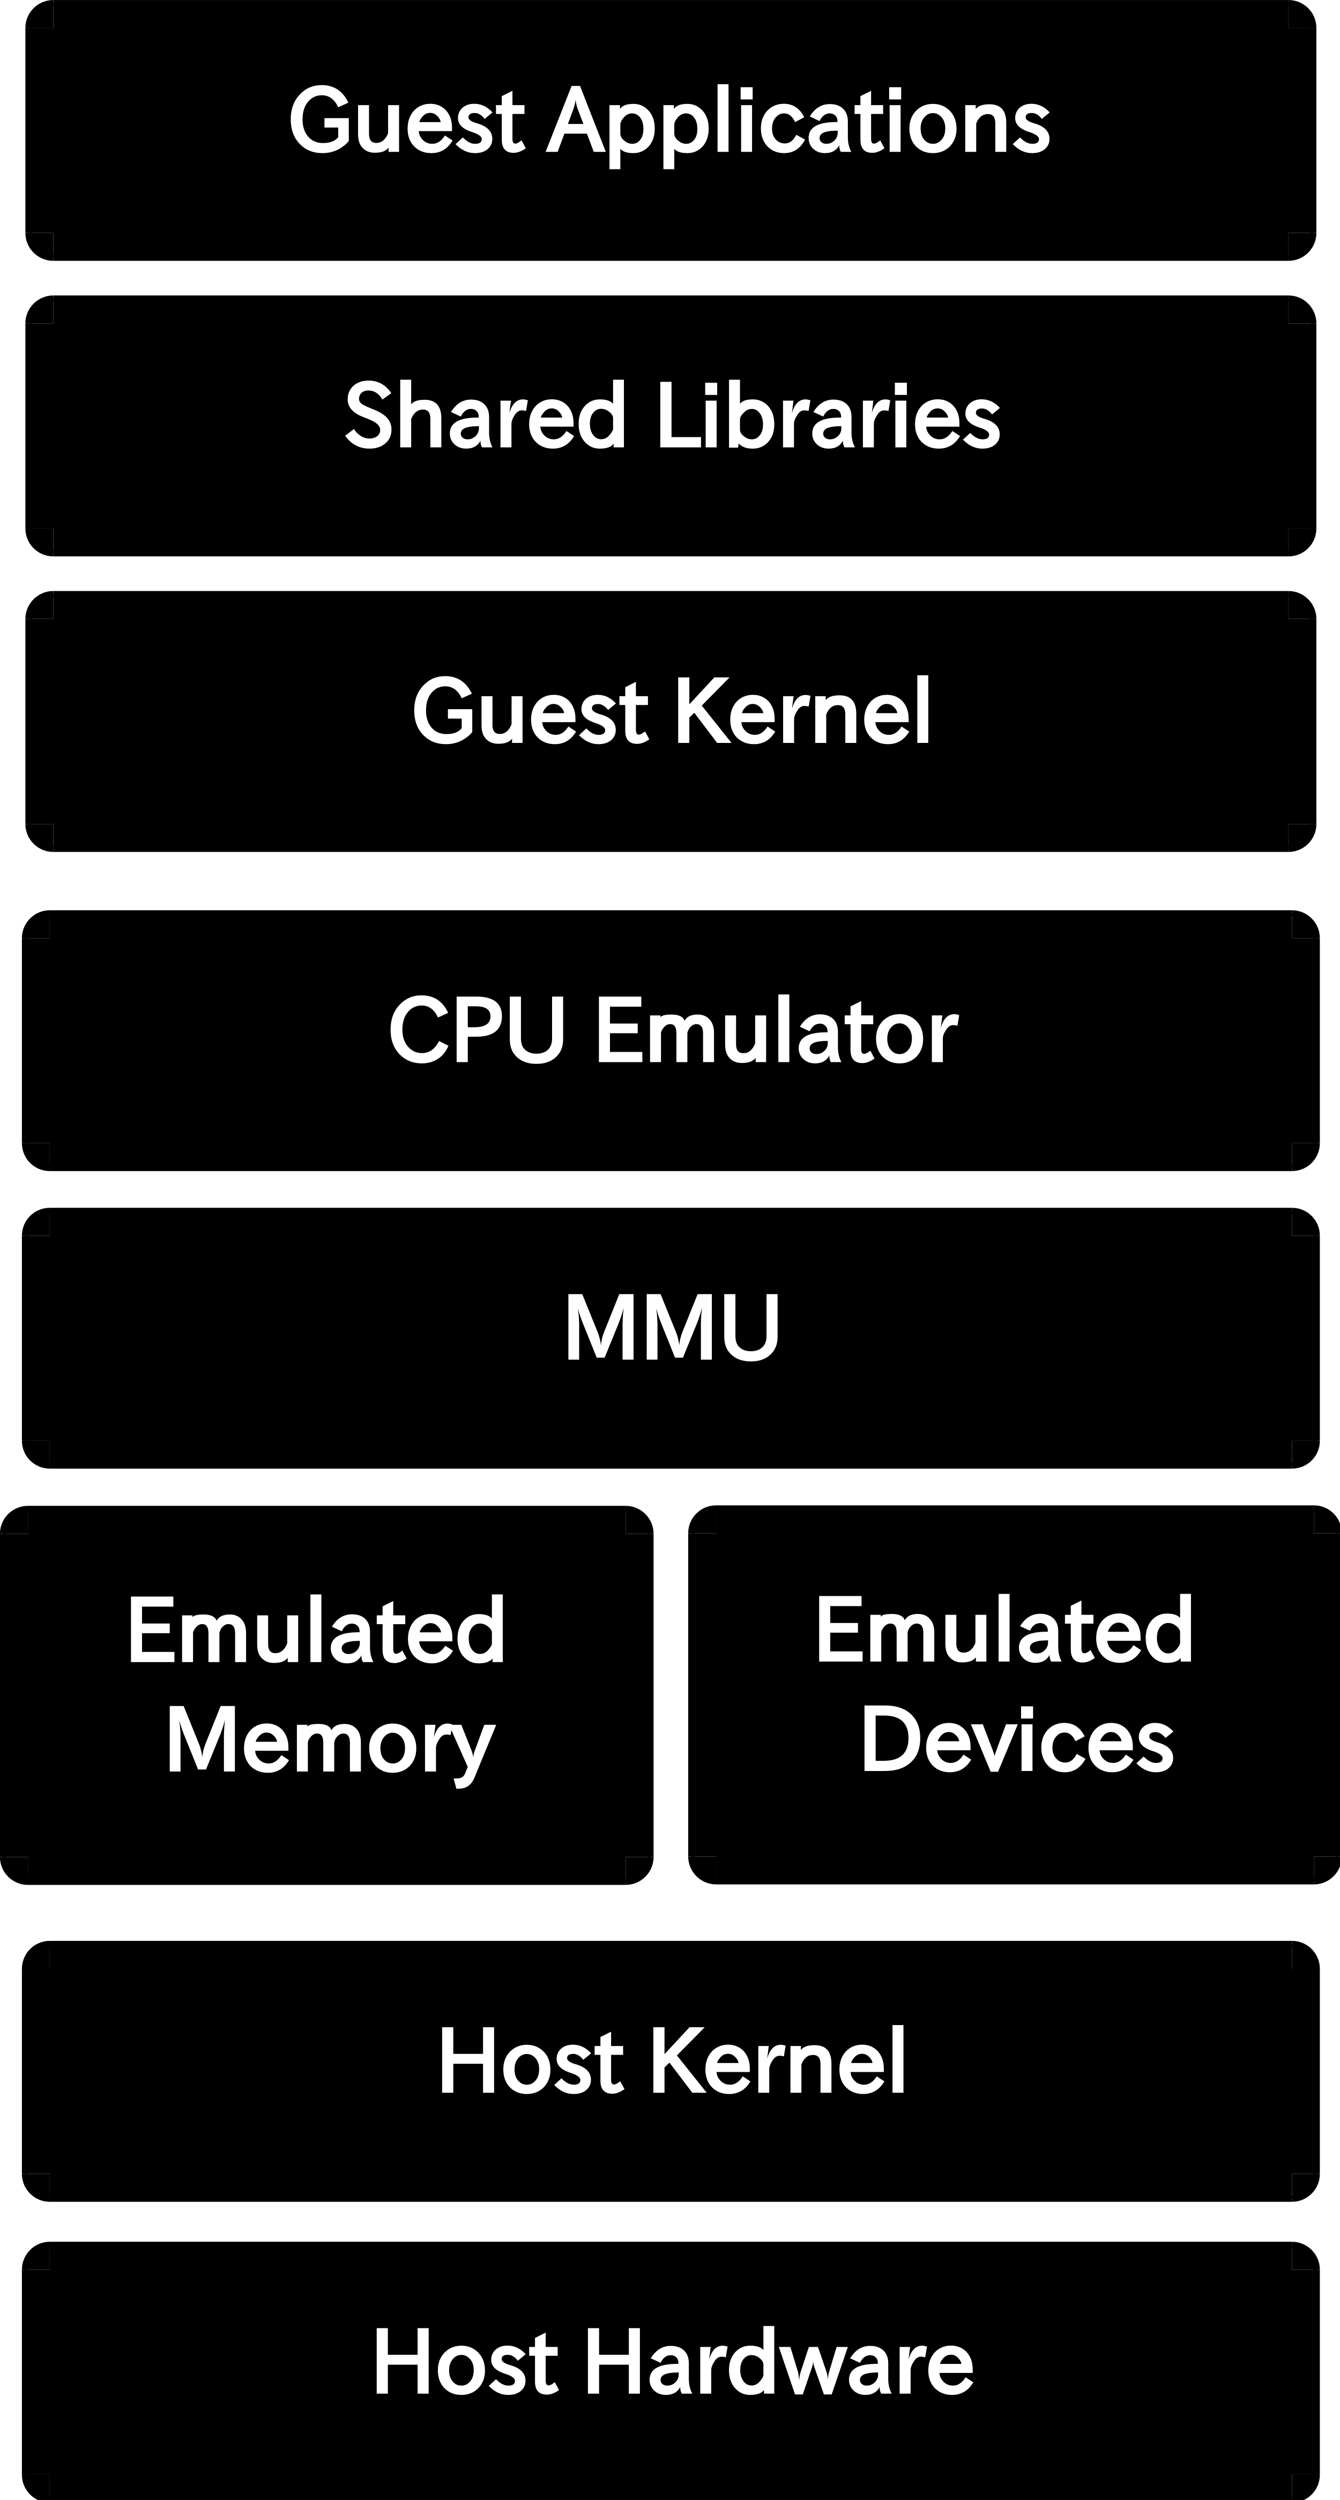 <?xml version="1.0" encoding="UTF-8"?>
<svg xmlns="http://www.w3.org/2000/svg" xmlns:xlink="http://www.w3.org/1999/xlink" width="216pt" height="403pt" viewBox="0 0 216 403" version="1.1">
<defs>
<g>
<symbol overflow="visible" id="glyph0-0">
<path style="stroke:none;" d="M 13.156 1.406 L 1.406 1.406 L 1.406 -12.594 L 13.156 -12.594 Z M 11.094 -11.312 L 3.484 -11.312 L 7.297 -6.625 Z M 11.875 -0.969 L 11.875 -10.203 L 8.125 -5.594 Z M 6.453 -5.594 L 2.688 -10.234 L 2.688 -0.953 Z M 11.078 0.109 L 7.297 -4.562 L 3.5 0.109 Z M 11.078 0.109 "/>
</symbol>
<symbol overflow="visible" id="glyph0-1">
<path style="stroke:none;" d="M 10.188 -1.891 C 9.789 -1.391 9.254 -0.953 8.578 -0.578 C 7.773 -0.148 6.898 0.062 5.953 0.062 C 4.43 0.062 3.191 -0.445 2.234 -1.469 C 1.297 -2.469 0.828 -3.77 0.828 -5.375 C 0.828 -7.02 1.316 -8.359 2.297 -9.391 C 3.234 -10.398 4.41 -10.906 5.828 -10.906 C 7.785 -10.906 9.219 -9.961 10.125 -8.078 L 8.484 -7.328 C 7.891 -8.617 7.008 -9.266 5.844 -9.266 C 4.977 -9.266 4.254 -8.938 3.672 -8.281 C 3.047 -7.562 2.734 -6.594 2.734 -5.375 C 2.734 -4.27 3.008 -3.375 3.562 -2.688 C 4.164 -1.938 4.988 -1.562 6.031 -1.562 C 7.156 -1.562 7.973 -1.875 8.484 -2.5 L 8.484 -4.062 L 6.266 -4.062 L 6.266 -5.578 L 10.188 -5.578 Z M 10.188 -1.891 "/>
</symbol>
<symbol overflow="visible" id="glyph0-2">
<path style="stroke:none;" d="M 7.75 -0.141 L 6.062 -0.141 L 6.062 -0.828 C 5.656 -0.273 4.914 0 3.844 0 C 2.938 0 2.234 -0.312 1.734 -0.938 C 1.336 -1.426 1.141 -2.113 1.141 -3 L 1.141 -7.672 L 2.906 -7.672 L 2.906 -3.031 C 2.906 -2.062 3.297 -1.578 4.078 -1.578 C 4.93 -1.578 5.566 -2.102 5.984 -3.156 L 5.984 -7.672 L 7.75 -7.672 Z M 7.75 -0.141 "/>
</symbol>
<symbol overflow="visible" id="glyph0-3">
<path style="stroke:none;" d="M 2.469 -3.484 C 2.5 -2.953 2.719 -2.477 3.125 -2.062 C 3.539 -1.645 4.051 -1.438 4.656 -1.438 C 5.438 -1.438 6.113 -1.883 6.688 -2.781 L 7.922 -1.969 C 7.117 -0.613 5.977 0.062 4.5 0.062 C 3.395 0.062 2.477 -0.289 1.75 -1 C 1.031 -1.738 0.672 -2.695 0.672 -3.875 C 0.672 -5.113 1.047 -6.117 1.797 -6.891 C 2.484 -7.555 3.332 -7.891 4.344 -7.891 C 5.289 -7.891 6.094 -7.578 6.75 -6.953 C 7.469 -6.211 7.828 -5.242 7.828 -4.047 L 7.828 -3.484 Z M 6 -4.938 C 5.957 -5.289 5.77 -5.625 5.438 -5.938 C 5.125 -6.258 4.75 -6.422 4.312 -6.422 C 3.801 -6.422 3.367 -6.203 3.016 -5.766 C 2.754 -5.461 2.602 -5.188 2.562 -4.938 Z M 6 -4.938 "/>
</symbol>
<symbol overflow="visible" id="glyph0-4">
<path style="stroke:none;" d="M 5.125 -5.453 C 4.625 -6.086 4.094 -6.406 3.531 -6.406 C 2.852 -6.406 2.516 -6.172 2.516 -5.703 C 2.516 -5.359 2.91 -5.055 3.703 -4.797 L 4.172 -4.656 C 5.629 -4.176 6.359 -3.367 6.359 -2.234 C 6.359 -1.473 6.039 -0.867 5.406 -0.422 C 4.914 -0.098 4.301 0.062 3.562 0.062 C 2.406 0.062 1.363 -0.422 0.438 -1.391 L 1.609 -2.469 C 2.266 -1.781 2.926 -1.438 3.594 -1.438 C 4.301 -1.438 4.656 -1.691 4.656 -2.203 C 4.656 -2.586 4.223 -2.938 3.359 -3.25 L 2.891 -3.406 C 1.516 -3.883 0.828 -4.613 0.828 -5.594 C 0.828 -6.207 1.035 -6.727 1.453 -7.156 C 1.953 -7.645 2.617 -7.891 3.453 -7.891 C 4.566 -7.891 5.547 -7.426 6.391 -6.5 Z M 5.125 -5.453 "/>
</symbol>
<symbol overflow="visible" id="glyph0-5">
<path style="stroke:none;" d="M 5.297 -0.719 C 4.598 -0.227 3.945 0.016 3.344 0.016 C 2.062 0.016 1.422 -0.688 1.422 -2.094 L 1.422 -6.25 L 0.484 -6.25 L 0.484 -7.672 L 1.422 -7.672 L 1.422 -9.125 L 3.141 -9.984 L 3.141 -7.672 L 5.078 -7.672 L 5.078 -6.25 L 3.141 -6.25 L 3.141 -2.266 C 3.141 -1.734 3.289 -1.469 3.594 -1.469 C 3.852 -1.469 4.191 -1.645 4.609 -2 Z M 5.297 -0.719 "/>
</symbol>
<symbol overflow="visible" id="glyph0-6">
<path style="stroke:none;" d=""/>
</symbol>
<symbol overflow="visible" id="glyph0-7">
<path style="stroke:none;" d="M 9.562 -0.141 L 7.625 -0.141 L 6.516 -3.078 L 2.891 -3.078 L 1.797 -0.141 L -0.141 -0.141 L 4.047 -10.766 L 5.406 -10.766 Z M 5.953 -4.641 L 5.078 -6.922 C 4.805 -7.672 4.672 -8.352 4.672 -8.969 L 4.719 -8.969 C 4.707 -8.32 4.566 -7.641 4.297 -6.922 L 3.453 -4.641 Z M 5.953 -4.641 "/>
</symbol>
<symbol overflow="visible" id="glyph0-8">
<path style="stroke:none;" d="M 2.922 -7.062 C 3.297 -7.602 4.023 -7.875 5.109 -7.875 C 6.016 -7.875 6.785 -7.551 7.422 -6.906 C 8.16 -6.176 8.531 -5.164 8.531 -3.875 C 8.531 -2.633 8.164 -1.641 7.438 -0.891 C 6.789 -0.254 6.008 0.062 5.094 0.062 C 4.094 0.062 3.391 -0.164 2.984 -0.625 L 2.984 2.656 L 1.234 2.656 L 1.234 -7.672 L 2.922 -7.672 Z M 2.984 -4.547 L 2.984 -3.109 C 2.984 -2.629 3.242 -2.203 3.766 -1.828 C 4.117 -1.566 4.492 -1.438 4.891 -1.438 C 5.348 -1.438 5.734 -1.598 6.047 -1.922 C 6.484 -2.359 6.703 -3 6.703 -3.844 C 6.703 -4.613 6.52 -5.234 6.156 -5.703 C 5.801 -6.129 5.375 -6.344 4.875 -6.344 C 4.32 -6.344 3.836 -6.078 3.422 -5.547 C 3.129 -5.16 2.984 -4.828 2.984 -4.547 Z M 2.984 -4.547 "/>
</symbol>
<symbol overflow="visible" id="glyph0-9">
<path style="stroke:none;" d="M 3.031 -0.141 L 1.266 -0.141 L 1.266 -11.047 L 3.031 -11.047 Z M 3.031 -0.141 "/>
</symbol>
<symbol overflow="visible" id="glyph0-10">
<path style="stroke:none;" d="M 3.141 -8.594 L 1.203 -8.594 L 1.203 -10.562 L 3.141 -10.562 Z M 3.047 -0.141 L 1.281 -0.141 L 1.281 -7.672 L 3.047 -7.672 Z M 3.047 -0.141 "/>
</symbol>
<symbol overflow="visible" id="glyph0-11">
<path style="stroke:none;" d="M 7.812 -2.109 C 7.039 -0.66 5.914 0.062 4.438 0.062 C 3.383 0.062 2.504 -0.281 1.797 -0.969 C 1.055 -1.738 0.688 -2.723 0.688 -3.922 C 0.688 -5.109 1.055 -6.086 1.797 -6.859 C 2.492 -7.547 3.359 -7.891 4.391 -7.891 C 5.867 -7.891 6.961 -7.164 7.672 -5.719 L 6.203 -4.938 C 5.766 -5.875 5.176 -6.344 4.438 -6.344 C 3.945 -6.344 3.531 -6.164 3.188 -5.812 C 2.719 -5.352 2.484 -4.711 2.484 -3.891 C 2.484 -3.117 2.707 -2.516 3.156 -2.078 C 3.531 -1.691 4 -1.5 4.562 -1.5 C 5.312 -1.5 5.922 -1.961 6.391 -2.891 Z M 7.812 -2.109 "/>
</symbol>
<symbol overflow="visible" id="glyph0-12">
<path style="stroke:none;" d="M 7.641 -0.141 L 5.953 -0.141 C 5.711 -0.617 5.648 -1.055 5.766 -1.453 L 5.812 -1.422 C 5.363 -0.43 4.562 0.062 3.406 0.062 C 2.613 0.062 1.957 -0.191 1.438 -0.703 C 0.988 -1.172 0.766 -1.727 0.766 -2.375 C 0.766 -4 2.098 -4.852 4.766 -4.938 L 5.422 -4.953 L 5.422 -5.047 C 5.422 -5.453 5.305 -5.766 5.078 -5.984 C 4.848 -6.223 4.547 -6.344 4.172 -6.344 C 3.492 -6.344 2.945 -5.93 2.531 -5.109 L 0.953 -5.844 C 1.766 -7.176 2.844 -7.844 4.188 -7.844 C 5.125 -7.844 5.852 -7.578 6.375 -7.047 C 6.852 -6.555 7.094 -5.883 7.094 -5.031 L 7.094 -2.469 C 7.094 -1.633 7.273 -0.859 7.641 -0.141 Z M 5.453 -3.562 L 4.953 -3.547 C 3.336 -3.504 2.531 -3.109 2.531 -2.359 C 2.531 -2.109 2.613 -1.906 2.781 -1.75 C 2.977 -1.539 3.258 -1.438 3.625 -1.438 C 4.145 -1.438 4.594 -1.629 4.969 -2.016 C 5.289 -2.348 5.453 -2.75 5.453 -3.219 Z M 5.453 -3.562 "/>
</symbol>
<symbol overflow="visible" id="glyph0-13">
<path style="stroke:none;" d="M 4.484 -7.875 C 5.535 -7.875 6.43 -7.516 7.172 -6.797 C 7.91 -6.047 8.281 -5.066 8.281 -3.859 C 8.281 -2.703 7.914 -1.75 7.188 -1 C 6.457 -0.289 5.555 0.062 4.484 0.062 C 3.398 0.062 2.5 -0.285 1.781 -0.984 C 1.051 -1.734 0.688 -2.707 0.688 -3.906 C 0.688 -5.082 1.055 -6.047 1.797 -6.797 C 2.523 -7.516 3.422 -7.875 4.484 -7.875 Z M 4.484 -6.391 C 3.984 -6.391 3.555 -6.203 3.203 -5.828 C 2.734 -5.367 2.5 -4.723 2.5 -3.891 C 2.5 -3.066 2.727 -2.43 3.188 -1.984 C 3.539 -1.617 3.973 -1.438 4.484 -1.438 C 4.992 -1.438 5.426 -1.625 5.781 -2 C 6.238 -2.445 6.469 -3.094 6.469 -3.938 C 6.469 -4.738 6.234 -5.367 5.766 -5.828 C 5.398 -6.203 4.973 -6.391 4.484 -6.391 Z M 4.484 -6.391 "/>
</symbol>
<symbol overflow="visible" id="glyph0-14">
<path style="stroke:none;" d="M 7.844 -0.141 L 6.078 -0.141 L 6.078 -4.75 C 6.078 -5.738 5.68 -6.234 4.891 -6.234 C 4.023 -6.234 3.395 -5.723 3 -4.703 L 3 -0.141 L 1.234 -0.141 L 1.234 -7.672 L 2.922 -7.672 L 2.922 -7.031 C 3.297 -7.551 4.035 -7.812 5.141 -7.812 C 6.941 -7.812 7.844 -6.812 7.844 -4.812 Z M 7.844 -0.141 "/>
</symbol>
<symbol overflow="visible" id="glyph0-15">
<path style="stroke:none;" d="M 6.578 -7.844 C 6.016 -8.82 5.266 -9.312 4.328 -9.312 C 3.828 -9.312 3.43 -9.16 3.141 -8.859 C 2.922 -8.609 2.812 -8.32 2.812 -8 C 2.812 -7.664 2.945 -7.391 3.219 -7.172 C 3.457 -6.992 3.961 -6.742 4.734 -6.422 L 5.203 -6.234 C 6.305 -5.785 7.066 -5.281 7.484 -4.719 C 7.859 -4.219 8.047 -3.656 8.047 -3.031 C 8.047 -2.039 7.68 -1.258 6.953 -0.688 C 6.297 -0.188 5.477 0.062 4.5 0.062 C 2.875 0.062 1.566 -0.629 0.578 -2.016 L 1.984 -3.094 C 2.691 -2.07 3.535 -1.562 4.516 -1.562 C 4.961 -1.562 5.348 -1.672 5.672 -1.891 C 6.035 -2.148 6.219 -2.5 6.219 -2.938 C 6.219 -3.281 6.078 -3.586 5.797 -3.859 C 5.484 -4.172 4.875 -4.5 3.969 -4.844 L 3.562 -5 C 1.844 -5.656 0.984 -6.617 0.984 -7.891 C 0.984 -8.734 1.27 -9.438 1.844 -10 C 2.477 -10.602 3.316 -10.906 4.359 -10.906 C 5.891 -10.906 7.109 -10.227 8.016 -8.875 Z M 6.578 -7.844 "/>
</symbol>
<symbol overflow="visible" id="glyph0-16">
<path style="stroke:none;" d="M 7.891 -0.141 L 6.125 -0.141 L 6.125 -4.75 C 6.125 -5.738 5.727 -6.234 4.938 -6.234 C 4.07 -6.234 3.438 -5.723 3.031 -4.703 L 3.031 -0.141 L 1.266 -0.141 L 1.266 -11.047 L 3.031 -11.047 L 3.031 -7.078 C 3.383 -7.566 4.109 -7.812 5.203 -7.812 C 6.992 -7.812 7.891 -6.812 7.891 -4.812 Z M 7.891 -0.141 "/>
</symbol>
<symbol overflow="visible" id="glyph0-17">
<path style="stroke:none;" d="M 5.641 -7.734 L 5.359 -6.016 C 5.023 -6.078 4.805 -6.109 4.703 -6.109 C 4.266 -6.109 3.898 -5.895 3.609 -5.469 C 3.203 -4.875 3 -4.367 3 -3.953 L 3 -0.141 L 1.234 -0.141 L 1.234 -7.672 L 2.922 -7.672 L 2.625 -5.344 L 2.594 -5.359 C 2.988 -7.035 3.75 -7.875 4.875 -7.875 C 5.062 -7.875 5.316 -7.828 5.641 -7.734 Z M 5.641 -7.734 "/>
</symbol>
<symbol overflow="visible" id="glyph0-18">
<path style="stroke:none;" d="M 7.984 -0.141 L 6.328 -0.141 L 6.328 -0.734 C 5.953 -0.203 5.211 0.062 4.109 0.062 C 3.191 0.062 2.422 -0.254 1.797 -0.891 C 1.055 -1.641 0.688 -2.648 0.688 -3.922 C 0.688 -5.16 1.047 -6.156 1.766 -6.906 C 2.398 -7.551 3.18 -7.875 4.109 -7.875 C 5.117 -7.875 5.828 -7.641 6.234 -7.172 L 6.234 -11.047 L 7.984 -11.047 Z M 6.234 -3.125 L 6.234 -4.875 C 6.234 -5.238 5.984 -5.602 5.484 -5.969 C 5.129 -6.227 4.742 -6.359 4.328 -6.359 C 3.867 -6.359 3.484 -6.195 3.172 -5.875 C 2.723 -5.438 2.5 -4.797 2.5 -3.953 C 2.5 -3.18 2.688 -2.562 3.062 -2.094 C 3.406 -1.664 3.828 -1.453 4.328 -1.453 C 4.922 -1.453 5.43 -1.758 5.859 -2.375 C 6.109 -2.695 6.234 -2.945 6.234 -3.125 Z M 6.234 -3.125 "/>
</symbol>
<symbol overflow="visible" id="glyph0-19">
<path style="stroke:none;" d="M 7.891 -0.141 L 1.328 -0.141 L 1.328 -10.703 L 3.141 -10.703 L 3.141 -1.797 L 7.891 -1.797 Z M 7.891 -0.141 "/>
</symbol>
<symbol overflow="visible" id="glyph0-20">
<path style="stroke:none;" d="M 3.031 -7.156 C 3.363 -7.633 4.066 -7.875 5.141 -7.875 C 6.035 -7.875 6.812 -7.551 7.469 -6.906 C 8.195 -6.164 8.562 -5.156 8.562 -3.875 C 8.562 -2.625 8.195 -1.629 7.469 -0.891 C 6.812 -0.254 6.023 0.062 5.109 0.062 C 4.078 0.062 3.316 -0.211 2.828 -0.766 L 2.719 -0.094 L 1.266 -0.094 L 1.266 -11.047 L 3.031 -11.047 Z M 3.031 -4.656 L 3.031 -3.016 C 3.031 -2.578 3.285 -2.18 3.797 -1.828 C 4.141 -1.566 4.516 -1.438 4.922 -1.438 C 5.379 -1.438 5.766 -1.598 6.078 -1.922 C 6.523 -2.367 6.75 -3.008 6.75 -3.844 C 6.75 -4.602 6.562 -5.219 6.188 -5.688 C 5.844 -6.125 5.426 -6.344 4.938 -6.344 C 4.469 -6.344 4.031 -6.133 3.625 -5.719 C 3.227 -5.32 3.031 -4.969 3.031 -4.656 Z M 3.031 -4.656 "/>
</symbol>
<symbol overflow="visible" id="glyph0-21">
<path style="stroke:none;" d="M 9.922 -0.141 L 7.609 -0.141 L 3.922 -5 L 3.125 -4.219 L 3.125 -0.141 L 1.328 -0.141 L 1.328 -10.703 L 3.125 -10.703 L 3.125 -6.359 L 7.156 -10.703 L 9.609 -10.703 L 5.125 -6.156 Z M 9.922 -0.141 "/>
</symbol>
<symbol overflow="visible" id="glyph0-22">
<path style="stroke:none;" d="M 9.703 -0.141 L 7.922 -0.141 L 7.922 -4.812 L 3.125 -4.812 L 3.125 -0.141 L 1.328 -0.141 L 1.328 -10.703 L 3.125 -10.703 L 3.125 -6.406 L 7.922 -6.406 L 7.922 -10.703 L 9.703 -10.703 Z M 9.703 -0.141 "/>
</symbol>
<symbol overflow="visible" id="glyph0-23">
<path style="stroke:none;" d="M 11.109 -7.672 L 8.5 -0.016 L 7.25 -0.016 L 5.719 -4.391 C 5.57 -4.805 5.504 -5.328 5.516 -5.953 L 5.562 -5.953 C 5.602 -5.504 5.523 -4.984 5.328 -4.391 L 3.844 -0.016 L 2.594 -0.016 L -0.016 -7.672 L 1.844 -7.672 L 3.078 -3.625 C 3.148 -3.383 3.223 -2.832 3.297 -1.969 L 3.266 -1.969 C 3.254 -2.539 3.332 -3.098 3.5 -3.641 L 4.828 -7.672 L 6.297 -7.672 L 7.672 -3.641 C 7.805 -3.266 7.883 -2.707 7.906 -1.969 L 7.875 -1.969 C 7.875 -2.625 7.941 -3.176 8.078 -3.625 L 9.297 -7.672 Z M 11.109 -7.672 "/>
</symbol>
<symbol overflow="visible" id="glyph0-24">
<path style="stroke:none;" d="M 10.156 -2.781 C 9.82 -2.008 9.406 -1.414 8.906 -1 C 8.062 -0.289 7.051 0.062 5.875 0.062 C 4.375 0.062 3.141 -0.461 2.172 -1.516 C 1.273 -2.504 0.828 -3.789 0.828 -5.375 C 0.828 -7.02 1.316 -8.359 2.297 -9.391 C 3.234 -10.398 4.41 -10.906 5.828 -10.906 C 7.816 -10.906 9.242 -9.961 10.109 -8.078 L 8.469 -7.328 C 7.883 -8.617 7.008 -9.266 5.844 -9.266 C 4.977 -9.266 4.254 -8.938 3.672 -8.281 C 3.047 -7.562 2.734 -6.586 2.734 -5.359 C 2.734 -4.297 3 -3.43 3.531 -2.766 C 4.145 -1.984 4.93 -1.594 5.891 -1.594 C 7.078 -1.594 7.992 -2.242 8.641 -3.547 Z M 10.156 -2.781 "/>
</symbol>
<symbol overflow="visible" id="glyph0-25">
<path style="stroke:none;" d="M 1.328 -10.703 L 4.531 -10.703 C 7.258 -10.703 8.625 -9.648 8.625 -7.547 C 8.625 -5.336 7.234 -4.234 4.453 -4.234 L 3.125 -4.234 L 3.125 -0.141 L 1.328 -0.141 Z M 3.125 -5.766 L 4.219 -5.766 C 5.926 -5.766 6.781 -6.352 6.781 -7.531 C 6.781 -8.602 5.992 -9.141 4.422 -9.141 L 3.125 -9.141 Z M 3.125 -5.766 "/>
</symbol>
<symbol overflow="visible" id="glyph0-26">
<path style="stroke:none;" d="M 9.797 -10.703 L 9.797 -3.844 C 9.797 -2.852 9.547 -2.039 9.047 -1.406 C 8.254 -0.375 7.07 0.141 5.5 0.141 C 3.926 0.141 2.738 -0.375 1.938 -1.406 C 1.445 -2.031 1.203 -2.844 1.203 -3.844 L 1.203 -10.703 L 3 -10.703 L 3 -4 C 3 -3.25 3.172 -2.676 3.516 -2.281 C 3.992 -1.758 4.656 -1.5 5.5 -1.5 C 6.352 -1.5 7.016 -1.758 7.484 -2.281 C 7.836 -2.688 8.016 -3.258 8.016 -4 L 8.016 -10.703 Z M 9.797 -10.703 "/>
</symbol>
<symbol overflow="visible" id="glyph0-27">
<path style="stroke:none;" d="M 8.328 -0.141 L 1.328 -0.141 L 1.328 -10.703 L 8.156 -10.703 L 8.156 -9.078 L 3.109 -9.078 L 3.109 -6.359 L 7.578 -6.359 L 7.578 -4.797 L 3.109 -4.797 L 3.109 -1.781 L 8.328 -1.781 Z M 8.328 -0.141 "/>
</symbol>
<symbol overflow="visible" id="glyph0-28">
<path style="stroke:none;" d="M 11.547 -0.141 L 9.781 -0.141 L 9.781 -4.781 C 9.781 -5.77 9.422 -6.266 8.703 -6.266 C 8.348 -6.266 8.016 -6.098 7.703 -5.766 C 7.484 -5.516 7.332 -5.207 7.25 -4.844 L 7.25 -0.141 L 5.484 -0.141 L 5.484 -4.797 C 5.484 -5.773 5.148 -6.266 4.484 -6.266 C 4.109 -6.266 3.773 -6.098 3.484 -5.766 C 3.16 -5.398 3 -5.062 3 -4.75 L 3 -0.141 L 1.234 -0.141 L 1.234 -7.672 L 2.922 -7.672 L 2.922 -7.359 C 3.078 -7.66 3.676 -7.812 4.719 -7.812 C 5.875 -7.812 6.566 -7.473 6.797 -6.797 C 7.148 -7.473 7.859 -7.812 8.922 -7.812 C 9.785 -7.812 10.457 -7.504 10.938 -6.891 C 11.344 -6.391 11.547 -5.695 11.547 -4.812 Z M 11.547 -0.141 "/>
</symbol>
<symbol overflow="visible" id="glyph0-29">
<path style="stroke:none;" d="M 11.828 -0.141 L 10.062 -0.141 L 10.062 -5.828 C 10.062 -6.91 10.16 -8.055 10.359 -9.266 L 10.422 -9.234 C 10.191 -8.18 9.863 -7.113 9.438 -6.031 L 7.172 -0.469 L 5.891 -0.469 L 3.609 -6.141 C 3.148 -7.285 2.844 -8.328 2.688 -9.266 L 2.75 -9.281 C 2.957 -7.852 3.062 -6.711 3.062 -5.859 L 3.062 -0.141 L 1.328 -0.141 L 1.328 -10.703 L 3.562 -10.703 L 6.016 -4.656 C 6.305 -3.957 6.5 -3.176 6.594 -2.312 L 6.562 -2.312 C 6.613 -3.094 6.789 -3.863 7.094 -4.625 L 9.531 -10.703 L 11.828 -10.703 Z M 11.828 -0.141 "/>
</symbol>
<symbol overflow="visible" id="glyph0-30">
<path style="stroke:none;" d="M 7.531 -7.672 L 4 0.891 C 3.508 2.047 2.672 2.625 1.484 2.625 L 1.109 2.625 L 0.656 0.969 L 1.266 0.969 C 1.898 0.969 2.32 0.688 2.531 0.125 L 2.938 -0.891 L -0.078 -7.672 L 1.906 -7.672 L 3.531 -3.578 C 3.77 -2.941 3.875 -2.43 3.844 -2.047 L 3.797 -2.047 C 3.828 -2.641 3.926 -3.145 4.094 -3.562 L 5.609 -7.672 Z M 7.531 -7.672 "/>
</symbol>
<symbol overflow="visible" id="glyph0-31">
<path style="stroke:none;" d="M 1.328 -10.703 L 4.625 -10.703 C 6.406 -10.703 7.785 -10.25 8.766 -9.344 C 9.797 -8.406 10.312 -7.102 10.312 -5.438 C 10.312 -3.426 9.582 -1.953 8.125 -1.016 C 7.219 -0.43 6.02 -0.141 4.531 -0.141 L 1.328 -0.141 Z M 3.125 -1.781 L 4.422 -1.781 C 7.086 -1.781 8.422 -3 8.422 -5.438 C 8.422 -7.863 7.113 -9.078 4.5 -9.078 L 3.125 -9.078 Z M 3.125 -1.781 "/>
</symbol>
<symbol overflow="visible" id="glyph0-32">
<path style="stroke:none;" d="M 7.484 -7.672 L 4.297 -0.016 L 3.109 -0.016 L -0.078 -7.672 L 1.844 -7.672 L 3.469 -3.406 L 3.875 -2.219 L 3.75 -1.859 L 3.719 -1.859 C 3.645 -2.16 3.738 -2.676 4 -3.406 L 5.578 -7.672 Z M 7.484 -7.672 "/>
</symbol>
</g>
</defs>
<g id="surface26483">
<rect x="0" y="0" width="216" height="403" style="fill:rgb(100%,100%,100%);fill-opacity:1;stroke:none;"/>
<path style=" stroke:none;fill-rule:evenodd;fill:rgb(0%,0%,0%);fill-opacity:1;" d="M 8.598 0.5 L 207.691 0.5 L 207.691 41.551 L 8.598 41.551 Z M 8.598 0.5 "/>
<path style=" stroke:none;fill-rule:evenodd;fill:rgb(0%,0%,0%);fill-opacity:1;" d="M 8.598 4.5 L 8.598 0.5 C 6.387 0.5 4.598 2.289 4.598 4.5 Z M 8.598 4.5 "/>
<path style=" stroke:none;fill-rule:evenodd;fill:rgb(0%,0%,0%);fill-opacity:1;" d="M 207.691 4.5 L 211.691 4.5 C 211.691 2.289 209.898 0.5 207.691 0.5 Z M 207.691 4.5 "/>
<path style=" stroke:none;fill-rule:evenodd;fill:rgb(0%,0%,0%);fill-opacity:1;" d="M 4.598 4.5 L 211.691 4.5 L 211.691 37.551 L 4.598 37.551 Z M 4.598 4.5 "/>
<path style=" stroke:none;fill-rule:evenodd;fill:rgb(0%,0%,0%);fill-opacity:1;" d="M 8.598 37.551 L 4.598 37.551 C 4.598 39.758 6.387 41.551 8.598 41.551 Z M 8.598 37.551 "/>
<path style=" stroke:none;fill-rule:evenodd;fill:rgb(0%,0%,0%);fill-opacity:1;" d="M 207.691 37.551 L 207.691 41.551 C 209.898 41.551 211.691 39.758 211.691 37.551 Z M 207.691 37.551 "/>
<path style="fill:none;stroke-width:0.05;stroke-linecap:butt;stroke-linejoin:miter;stroke:rgb(0%,0%,0%);stroke-opacity:1;stroke-miterlimit:10;" d="M -15.393 -92.792 L -5.438 -92.792 " transform="matrix(20,0,0,20,316.452,1856.344)"/>
<path style="fill:none;stroke-width:0.05;stroke-linecap:butt;stroke-linejoin:miter;stroke:rgb(0%,0%,0%);stroke-opacity:1;stroke-miterlimit:10;" d="M -15.393 -90.74 L -5.438 -90.74 " transform="matrix(20,0,0,20,316.452,1856.344)"/>
<path style="fill:none;stroke-width:0.05;stroke-linecap:butt;stroke-linejoin:miter;stroke:rgb(0%,0%,0%);stroke-opacity:1;stroke-miterlimit:10;" d="M -15.393 -92.792 C -15.503 -92.792 -15.593 -92.703 -15.593 -92.592 " transform="matrix(20,0,0,20,316.452,1856.344)"/>
<path style="fill:none;stroke-width:0.05;stroke-linecap:butt;stroke-linejoin:miter;stroke:rgb(0%,0%,0%);stroke-opacity:1;stroke-miterlimit:10;" d="M -5.238 -92.592 C -5.238 -92.703 -5.328 -92.792 -5.438 -92.792 " transform="matrix(20,0,0,20,316.452,1856.344)"/>
<path style="fill:none;stroke-width:0.05;stroke-linecap:butt;stroke-linejoin:miter;stroke:rgb(0%,0%,0%);stroke-opacity:1;stroke-miterlimit:10;" d="M -15.593 -92.592 L -15.593 -90.94 " transform="matrix(20,0,0,20,316.452,1856.344)"/>
<path style="fill:none;stroke-width:0.05;stroke-linecap:butt;stroke-linejoin:miter;stroke:rgb(0%,0%,0%);stroke-opacity:1;stroke-miterlimit:10;" d="M -5.238 -92.592 L -5.238 -90.94 " transform="matrix(20,0,0,20,316.452,1856.344)"/>
<path style="fill:none;stroke-width:0.05;stroke-linecap:butt;stroke-linejoin:miter;stroke:rgb(0%,0%,0%);stroke-opacity:1;stroke-miterlimit:10;" d="M -15.593 -90.94 C -15.593 -90.829 -15.503 -90.74 -15.393 -90.74 " transform="matrix(20,0,0,20,316.452,1856.344)"/>
<path style="fill:none;stroke-width:0.05;stroke-linecap:butt;stroke-linejoin:miter;stroke:rgb(0%,0%,0%);stroke-opacity:1;stroke-miterlimit:10;" d="M -5.438 -90.74 C -5.328 -90.74 -5.238 -90.829 -5.238 -90.94 " transform="matrix(20,0,0,20,316.452,1856.344)"/>
<g style="fill:rgb(100%,100%,100%);fill-opacity:1;">
  <use xlink:href="#glyph0-1" x="46.035" y="24.62"/>
  <use xlink:href="#glyph0-2" x="56.576" y="24.62"/>
  <use xlink:href="#glyph0-3" x="65.032" y="24.62"/>
  <use xlink:href="#glyph0-4" x="72.996" y="24.62"/>
  <use xlink:href="#glyph0-5" x="79.463" y="24.62"/>
  <use xlink:href="#glyph0-6" x="84.309" y="24.62"/>
  <use xlink:href="#glyph0-7" x="88.09" y="24.62"/>
  <use xlink:href="#glyph0-8" x="97.011" y="24.62"/>
  <use xlink:href="#glyph0-8" x="105.706" y="24.62"/>
  <use xlink:href="#glyph0-9" x="114.401" y="24.62"/>
  <use xlink:href="#glyph0-10" x="118.181" y="24.62"/>
  <use xlink:href="#glyph0-11" x="121.962" y="24.62"/>
  <use xlink:href="#glyph0-12" x="129.577" y="24.62"/>
  <use xlink:href="#glyph0-5" x="137.274" y="24.62"/>
  <use xlink:href="#glyph0-10" x="142.121" y="24.62"/>
  <use xlink:href="#glyph0-13" x="145.901" y="24.62"/>
  <use xlink:href="#glyph0-14" x="154.357" y="24.62"/>
  <use xlink:href="#glyph0-4" x="162.813" y="24.62"/>
</g>
<path style=" stroke:none;fill-rule:evenodd;fill:rgb(0%,0%,0%);fill-opacity:1;" d="M 8.598 48.133 L 207.691 48.133 L 207.691 89.184 L 8.598 89.184 Z M 8.598 48.133 "/>
<path style=" stroke:none;fill-rule:evenodd;fill:rgb(0%,0%,0%);fill-opacity:1;" d="M 8.598 52.133 L 8.598 48.133 C 6.387 48.133 4.598 49.926 4.598 52.133 Z M 8.598 52.133 "/>
<path style=" stroke:none;fill-rule:evenodd;fill:rgb(0%,0%,0%);fill-opacity:1;" d="M 207.691 52.133 L 211.691 52.133 C 211.691 49.926 209.898 48.133 207.691 48.133 Z M 207.691 52.133 "/>
<path style=" stroke:none;fill-rule:evenodd;fill:rgb(0%,0%,0%);fill-opacity:1;" d="M 4.598 52.133 L 211.691 52.133 L 211.691 85.184 L 4.598 85.184 Z M 4.598 52.133 "/>
<path style=" stroke:none;fill-rule:evenodd;fill:rgb(0%,0%,0%);fill-opacity:1;" d="M 8.598 85.184 L 4.598 85.184 C 4.598 87.395 6.387 89.184 8.598 89.184 Z M 8.598 85.184 "/>
<path style=" stroke:none;fill-rule:evenodd;fill:rgb(0%,0%,0%);fill-opacity:1;" d="M 207.691 85.184 L 207.691 89.184 C 209.898 89.184 211.691 87.395 211.691 85.184 Z M 207.691 85.184 "/>
<path style="fill:none;stroke-width:0.05;stroke-linecap:butt;stroke-linejoin:miter;stroke:rgb(0%,0%,0%);stroke-opacity:1;stroke-miterlimit:10;" d="M -15.393 -90.411 L -5.438 -90.411 " transform="matrix(20,0,0,20,316.452,1856.344)"/>
<path style="fill:none;stroke-width:0.05;stroke-linecap:butt;stroke-linejoin:miter;stroke:rgb(0%,0%,0%);stroke-opacity:1;stroke-miterlimit:10;" d="M -15.393 -88.358 L -5.438 -88.358 " transform="matrix(20,0,0,20,316.452,1856.344)"/>
<path style="fill:none;stroke-width:0.05;stroke-linecap:butt;stroke-linejoin:miter;stroke:rgb(0%,0%,0%);stroke-opacity:1;stroke-miterlimit:10;" d="M -15.393 -90.411 C -15.503 -90.411 -15.593 -90.321 -15.593 -90.211 " transform="matrix(20,0,0,20,316.452,1856.344)"/>
<path style="fill:none;stroke-width:0.05;stroke-linecap:butt;stroke-linejoin:miter;stroke:rgb(0%,0%,0%);stroke-opacity:1;stroke-miterlimit:10;" d="M -5.238 -90.211 C -5.238 -90.321 -5.328 -90.411 -5.438 -90.411 " transform="matrix(20,0,0,20,316.452,1856.344)"/>
<path style="fill:none;stroke-width:0.05;stroke-linecap:butt;stroke-linejoin:miter;stroke:rgb(0%,0%,0%);stroke-opacity:1;stroke-miterlimit:10;" d="M -15.593 -90.211 L -15.593 -88.558 " transform="matrix(20,0,0,20,316.452,1856.344)"/>
<path style="fill:none;stroke-width:0.05;stroke-linecap:butt;stroke-linejoin:miter;stroke:rgb(0%,0%,0%);stroke-opacity:1;stroke-miterlimit:10;" d="M -5.238 -90.211 L -5.238 -88.558 " transform="matrix(20,0,0,20,316.452,1856.344)"/>
<path style="fill:none;stroke-width:0.05;stroke-linecap:butt;stroke-linejoin:miter;stroke:rgb(0%,0%,0%);stroke-opacity:1;stroke-miterlimit:10;" d="M -15.593 -88.558 C -15.593 -88.447 -15.503 -88.358 -15.393 -88.358 " transform="matrix(20,0,0,20,316.452,1856.344)"/>
<path style="fill:none;stroke-width:0.05;stroke-linecap:butt;stroke-linejoin:miter;stroke:rgb(0%,0%,0%);stroke-opacity:1;stroke-miterlimit:10;" d="M -5.438 -88.358 C -5.328 -88.358 -5.238 -88.447 -5.238 -88.558 " transform="matrix(20,0,0,20,316.452,1856.344)"/>
<g style="fill:rgb(100%,100%,100%);fill-opacity:1;">
  <use xlink:href="#glyph0-15" x="55.059" y="72.252"/>
  <use xlink:href="#glyph0-16" x="63.248" y="72.252"/>
  <use xlink:href="#glyph0-12" x="71.745" y="72.252"/>
  <use xlink:href="#glyph0-17" x="79.443" y="72.252"/>
  <use xlink:href="#glyph0-3" x="84.624" y="72.252"/>
  <use xlink:href="#glyph0-18" x="92.588" y="72.252"/>
  <use xlink:href="#glyph0-6" x="101.325" y="72.252"/>
  <use xlink:href="#glyph0-19" x="105.105" y="72.252"/>
  <use xlink:href="#glyph0-10" x="112.467" y="72.252"/>
  <use xlink:href="#glyph0-20" x="116.248" y="72.252"/>
  <use xlink:href="#glyph0-17" x="124.984" y="72.252"/>
  <use xlink:href="#glyph0-12" x="130.166" y="72.252"/>
  <use xlink:href="#glyph0-17" x="137.863" y="72.252"/>
  <use xlink:href="#glyph0-10" x="143.045" y="72.252"/>
  <use xlink:href="#glyph0-3" x="146.825" y="72.252"/>
  <use xlink:href="#glyph0-4" x="154.789" y="72.252"/>
</g>
<path style=" stroke:none;fill-rule:evenodd;fill:rgb(0%,0%,0%);fill-opacity:1;" d="M 8.598 95.77 L 207.691 95.77 L 207.691 136.82 L 8.598 136.82 Z M 8.598 95.77 "/>
<path style=" stroke:none;fill-rule:evenodd;fill:rgb(0%,0%,0%);fill-opacity:1;" d="M 8.598 99.77 L 8.598 95.77 C 6.387 95.77 4.598 97.562 4.598 99.77 Z M 8.598 99.77 "/>
<path style=" stroke:none;fill-rule:evenodd;fill:rgb(0%,0%,0%);fill-opacity:1;" d="M 207.691 99.77 L 211.691 99.77 C 211.691 97.562 209.898 95.77 207.691 95.77 Z M 207.691 99.77 "/>
<path style=" stroke:none;fill-rule:evenodd;fill:rgb(0%,0%,0%);fill-opacity:1;" d="M 4.598 99.77 L 211.691 99.77 L 211.691 132.82 L 4.598 132.82 Z M 4.598 99.77 "/>
<path style=" stroke:none;fill-rule:evenodd;fill:rgb(0%,0%,0%);fill-opacity:1;" d="M 8.598 132.82 L 4.598 132.82 C 4.598 135.027 6.387 136.82 8.598 136.82 Z M 8.598 132.82 "/>
<path style=" stroke:none;fill-rule:evenodd;fill:rgb(0%,0%,0%);fill-opacity:1;" d="M 207.691 132.82 L 207.691 136.82 C 209.898 136.82 211.691 135.027 211.691 132.82 Z M 207.691 132.82 "/>
<path style="fill:none;stroke-width:0.05;stroke-linecap:butt;stroke-linejoin:miter;stroke:rgb(0%,0%,0%);stroke-opacity:1;stroke-miterlimit:10;" d="M -15.393 -88.029 L -5.438 -88.029 " transform="matrix(20,0,0,20,316.452,1856.344)"/>
<path style="fill:none;stroke-width:0.05;stroke-linecap:butt;stroke-linejoin:miter;stroke:rgb(0%,0%,0%);stroke-opacity:1;stroke-miterlimit:10;" d="M -15.393 -85.976 L -5.438 -85.976 " transform="matrix(20,0,0,20,316.452,1856.344)"/>
<path style="fill:none;stroke-width:0.05;stroke-linecap:butt;stroke-linejoin:miter;stroke:rgb(0%,0%,0%);stroke-opacity:1;stroke-miterlimit:10;" d="M -15.393 -88.029 C -15.503 -88.029 -15.593 -87.939 -15.593 -87.829 " transform="matrix(20,0,0,20,316.452,1856.344)"/>
<path style="fill:none;stroke-width:0.05;stroke-linecap:butt;stroke-linejoin:miter;stroke:rgb(0%,0%,0%);stroke-opacity:1;stroke-miterlimit:10;" d="M -5.238 -87.829 C -5.238 -87.939 -5.328 -88.029 -5.438 -88.029 " transform="matrix(20,0,0,20,316.452,1856.344)"/>
<path style="fill:none;stroke-width:0.05;stroke-linecap:butt;stroke-linejoin:miter;stroke:rgb(0%,0%,0%);stroke-opacity:1;stroke-miterlimit:10;" d="M -15.593 -87.829 L -15.593 -86.176 " transform="matrix(20,0,0,20,316.452,1856.344)"/>
<path style="fill:none;stroke-width:0.05;stroke-linecap:butt;stroke-linejoin:miter;stroke:rgb(0%,0%,0%);stroke-opacity:1;stroke-miterlimit:10;" d="M -5.238 -87.829 L -5.238 -86.176 " transform="matrix(20,0,0,20,316.452,1856.344)"/>
<path style="fill:none;stroke-width:0.05;stroke-linecap:butt;stroke-linejoin:miter;stroke:rgb(0%,0%,0%);stroke-opacity:1;stroke-miterlimit:10;" d="M -15.593 -86.176 C -15.593 -86.066 -15.503 -85.976 -15.393 -85.976 " transform="matrix(20,0,0,20,316.452,1856.344)"/>
<path style="fill:none;stroke-width:0.05;stroke-linecap:butt;stroke-linejoin:miter;stroke:rgb(0%,0%,0%);stroke-opacity:1;stroke-miterlimit:10;" d="M -5.438 -85.976 C -5.328 -85.976 -5.238 -86.066 -5.238 -86.176 " transform="matrix(20,0,0,20,316.452,1856.344)"/>
<g style="fill:rgb(100%,100%,100%);fill-opacity:1;">
  <use xlink:href="#glyph0-1" x="65.938" y="119.889"/>
  <use xlink:href="#glyph0-2" x="76.478" y="119.889"/>
  <use xlink:href="#glyph0-3" x="84.934" y="119.889"/>
  <use xlink:href="#glyph0-4" x="92.898" y="119.889"/>
  <use xlink:href="#glyph0-5" x="99.365" y="119.889"/>
  <use xlink:href="#glyph0-6" x="104.212" y="119.889"/>
  <use xlink:href="#glyph0-21" x="107.992" y="119.889"/>
  <use xlink:href="#glyph0-3" x="117.036" y="119.889"/>
  <use xlink:href="#glyph0-17" x="125" y="119.889"/>
  <use xlink:href="#glyph0-14" x="130.182" y="119.889"/>
  <use xlink:href="#glyph0-3" x="138.638" y="119.889"/>
  <use xlink:href="#glyph0-9" x="146.602" y="119.889"/>
</g>
<path style=" stroke:none;fill-rule:evenodd;fill:rgb(0%,0%,0%);fill-opacity:1;" d="M 8.027 313.348 L 208.258 313.348 L 208.258 354.398 L 8.027 354.398 Z M 8.027 313.348 "/>
<path style=" stroke:none;fill-rule:evenodd;fill:rgb(0%,0%,0%);fill-opacity:1;" d="M 8.027 317.348 L 8.027 313.348 C 5.82 313.348 4.027 315.141 4.027 317.348 Z M 8.027 317.348 "/>
<path style=" stroke:none;fill-rule:evenodd;fill:rgb(0%,0%,0%);fill-opacity:1;" d="M 208.258 317.348 L 212.258 317.348 C 212.258 315.141 210.469 313.348 208.258 313.348 Z M 208.258 317.348 "/>
<path style=" stroke:none;fill-rule:evenodd;fill:rgb(0%,0%,0%);fill-opacity:1;" d="M 4.027 317.348 L 212.258 317.348 L 212.258 350.398 L 4.027 350.398 Z M 4.027 317.348 "/>
<path style=" stroke:none;fill-rule:evenodd;fill:rgb(0%,0%,0%);fill-opacity:1;" d="M 8.027 350.398 L 4.027 350.398 C 4.027 352.605 5.82 354.398 8.027 354.398 Z M 8.027 350.398 "/>
<path style=" stroke:none;fill-rule:evenodd;fill:rgb(0%,0%,0%);fill-opacity:1;" d="M 208.258 350.398 L 208.258 354.398 C 210.469 354.398 212.258 352.605 212.258 350.398 Z M 208.258 350.398 "/>
<path style="fill:none;stroke-width:0.05;stroke-linecap:butt;stroke-linejoin:miter;stroke:rgb(0%,0%,0%);stroke-opacity:1;stroke-miterlimit:10;" d="M -15.421 -77.15 L -5.41 -77.15 " transform="matrix(20,0,0,20,316.452,1856.344)"/>
<path style="fill:none;stroke-width:0.05;stroke-linecap:butt;stroke-linejoin:miter;stroke:rgb(0%,0%,0%);stroke-opacity:1;stroke-miterlimit:10;" d="M -15.421 -75.097 L -5.41 -75.097 " transform="matrix(20,0,0,20,316.452,1856.344)"/>
<path style="fill:none;stroke-width:0.05;stroke-linecap:butt;stroke-linejoin:miter;stroke:rgb(0%,0%,0%);stroke-opacity:1;stroke-miterlimit:10;" d="M -15.421 -77.15 C -15.532 -77.15 -15.621 -77.06 -15.621 -76.95 " transform="matrix(20,0,0,20,316.452,1856.344)"/>
<path style="fill:none;stroke-width:0.05;stroke-linecap:butt;stroke-linejoin:miter;stroke:rgb(0%,0%,0%);stroke-opacity:1;stroke-miterlimit:10;" d="M -5.21 -76.95 C -5.21 -77.06 -5.299 -77.15 -5.41 -77.15 " transform="matrix(20,0,0,20,316.452,1856.344)"/>
<path style="fill:none;stroke-width:0.05;stroke-linecap:butt;stroke-linejoin:miter;stroke:rgb(0%,0%,0%);stroke-opacity:1;stroke-miterlimit:10;" d="M -15.621 -76.95 L -15.621 -75.297 " transform="matrix(20,0,0,20,316.452,1856.344)"/>
<path style="fill:none;stroke-width:0.05;stroke-linecap:butt;stroke-linejoin:miter;stroke:rgb(0%,0%,0%);stroke-opacity:1;stroke-miterlimit:10;" d="M -5.21 -76.95 L -5.21 -75.297 " transform="matrix(20,0,0,20,316.452,1856.344)"/>
<path style="fill:none;stroke-width:0.05;stroke-linecap:butt;stroke-linejoin:miter;stroke:rgb(0%,0%,0%);stroke-opacity:1;stroke-miterlimit:10;" d="M -15.621 -75.297 C -15.621 -75.187 -15.532 -75.097 -15.421 -75.097 " transform="matrix(20,0,0,20,316.452,1856.344)"/>
<path style="fill:none;stroke-width:0.05;stroke-linecap:butt;stroke-linejoin:miter;stroke:rgb(0%,0%,0%);stroke-opacity:1;stroke-miterlimit:10;" d="M -5.41 -75.097 C -5.299 -75.097 -5.21 -75.187 -5.21 -75.297 " transform="matrix(20,0,0,20,316.452,1856.344)"/>
<g style="fill:rgb(100%,100%,100%);fill-opacity:1;">
  <use xlink:href="#glyph0-22" x="69.941" y="337.467"/>
  <use xlink:href="#glyph0-13" x="80.441" y="337.467"/>
  <use xlink:href="#glyph0-4" x="88.897" y="337.467"/>
  <use xlink:href="#glyph0-5" x="95.364" y="337.467"/>
  <use xlink:href="#glyph0-6" x="100.211" y="337.467"/>
  <use xlink:href="#glyph0-21" x="103.991" y="337.467"/>
  <use xlink:href="#glyph0-3" x="113.035" y="337.467"/>
  <use xlink:href="#glyph0-17" x="120.999" y="337.467"/>
  <use xlink:href="#glyph0-14" x="126.181" y="337.467"/>
  <use xlink:href="#glyph0-3" x="134.637" y="337.467"/>
  <use xlink:href="#glyph0-9" x="142.601" y="337.467"/>
</g>
<path style=" stroke:none;fill-rule:evenodd;fill:rgb(0%,0%,0%);fill-opacity:1;" d="M 8.027 361.852 L 208.258 361.852 L 208.258 402.902 L 8.027 402.902 Z M 8.027 361.852 "/>
<path style=" stroke:none;fill-rule:evenodd;fill:rgb(0%,0%,0%);fill-opacity:1;" d="M 8.027 365.852 L 8.027 361.852 C 5.82 361.852 4.027 363.645 4.027 365.852 Z M 8.027 365.852 "/>
<path style=" stroke:none;fill-rule:evenodd;fill:rgb(0%,0%,0%);fill-opacity:1;" d="M 208.258 365.852 L 212.258 365.852 C 212.258 363.645 210.469 361.852 208.258 361.852 Z M 208.258 365.852 "/>
<path style=" stroke:none;fill-rule:evenodd;fill:rgb(0%,0%,0%);fill-opacity:1;" d="M 4.027 365.852 L 212.258 365.852 L 212.258 398.902 L 4.027 398.902 Z M 4.027 365.852 "/>
<path style=" stroke:none;fill-rule:evenodd;fill:rgb(0%,0%,0%);fill-opacity:1;" d="M 8.027 398.902 L 4.027 398.902 C 4.027 401.109 5.82 402.902 8.027 402.902 Z M 8.027 398.902 "/>
<path style=" stroke:none;fill-rule:evenodd;fill:rgb(0%,0%,0%);fill-opacity:1;" d="M 208.258 398.902 L 208.258 402.902 C 210.469 402.902 212.258 401.109 212.258 398.902 Z M 208.258 398.902 "/>
<path style="fill:none;stroke-width:0.05;stroke-linecap:butt;stroke-linejoin:miter;stroke:rgb(0%,0%,0%);stroke-opacity:1;stroke-miterlimit:10;" d="M -15.421 -74.725 L -5.41 -74.725 " transform="matrix(20,0,0,20,316.452,1856.344)"/>
<path style="fill:none;stroke-width:0.05;stroke-linecap:butt;stroke-linejoin:miter;stroke:rgb(0%,0%,0%);stroke-opacity:1;stroke-miterlimit:10;" d="M -15.421 -72.672 L -5.41 -72.672 " transform="matrix(20,0,0,20,316.452,1856.344)"/>
<path style="fill:none;stroke-width:0.05;stroke-linecap:butt;stroke-linejoin:miter;stroke:rgb(0%,0%,0%);stroke-opacity:1;stroke-miterlimit:10;" d="M -15.421 -74.725 C -15.532 -74.725 -15.621 -74.635 -15.621 -74.525 " transform="matrix(20,0,0,20,316.452,1856.344)"/>
<path style="fill:none;stroke-width:0.05;stroke-linecap:butt;stroke-linejoin:miter;stroke:rgb(0%,0%,0%);stroke-opacity:1;stroke-miterlimit:10;" d="M -5.21 -74.525 C -5.21 -74.635 -5.299 -74.725 -5.41 -74.725 " transform="matrix(20,0,0,20,316.452,1856.344)"/>
<path style="fill:none;stroke-width:0.05;stroke-linecap:butt;stroke-linejoin:miter;stroke:rgb(0%,0%,0%);stroke-opacity:1;stroke-miterlimit:10;" d="M -15.621 -74.525 L -15.621 -72.872 " transform="matrix(20,0,0,20,316.452,1856.344)"/>
<path style="fill:none;stroke-width:0.05;stroke-linecap:butt;stroke-linejoin:miter;stroke:rgb(0%,0%,0%);stroke-opacity:1;stroke-miterlimit:10;" d="M -5.21 -74.525 L -5.21 -72.872 " transform="matrix(20,0,0,20,316.452,1856.344)"/>
<path style="fill:none;stroke-width:0.05;stroke-linecap:butt;stroke-linejoin:miter;stroke:rgb(0%,0%,0%);stroke-opacity:1;stroke-miterlimit:10;" d="M -15.621 -72.872 C -15.621 -72.762 -15.532 -72.672 -15.421 -72.672 " transform="matrix(20,0,0,20,316.452,1856.344)"/>
<path style="fill:none;stroke-width:0.05;stroke-linecap:butt;stroke-linejoin:miter;stroke:rgb(0%,0%,0%);stroke-opacity:1;stroke-miterlimit:10;" d="M -5.41 -72.672 C -5.299 -72.672 -5.21 -72.762 -5.21 -72.872 " transform="matrix(20,0,0,20,316.452,1856.344)"/>
<g style="fill:rgb(100%,100%,100%);fill-opacity:1;">
  <use xlink:href="#glyph0-22" x="59.395" y="385.971"/>
  <use xlink:href="#glyph0-13" x="69.894" y="385.971"/>
  <use xlink:href="#glyph0-4" x="78.35" y="385.971"/>
  <use xlink:href="#glyph0-5" x="84.817" y="385.971"/>
  <use xlink:href="#glyph0-6" x="89.664" y="385.971"/>
  <use xlink:href="#glyph0-22" x="93.444" y="385.971"/>
  <use xlink:href="#glyph0-12" x="103.944" y="385.971"/>
  <use xlink:href="#glyph0-17" x="111.641" y="385.971"/>
  <use xlink:href="#glyph0-18" x="116.823" y="385.971"/>
  <use xlink:href="#glyph0-23" x="125.56" y="385.971"/>
  <use xlink:href="#glyph0-12" x="136.087" y="385.971"/>
  <use xlink:href="#glyph0-17" x="143.784" y="385.971"/>
  <use xlink:href="#glyph0-3" x="148.966" y="385.971"/>
</g>
<path style=" stroke:none;fill-rule:evenodd;fill:rgb(0%,0%,0%);fill-opacity:1;" d="M 8.027 147.223 L 208.258 147.223 L 208.258 188.273 L 8.027 188.273 Z M 8.027 147.223 "/>
<path style=" stroke:none;fill-rule:evenodd;fill:rgb(0%,0%,0%);fill-opacity:1;" d="M 8.027 151.223 L 8.027 147.223 C 5.82 147.223 4.027 149.016 4.027 151.223 Z M 8.027 151.223 "/>
<path style=" stroke:none;fill-rule:evenodd;fill:rgb(0%,0%,0%);fill-opacity:1;" d="M 208.258 151.223 L 212.258 151.223 C 212.258 149.016 210.469 147.223 208.258 147.223 Z M 208.258 151.223 "/>
<path style=" stroke:none;fill-rule:evenodd;fill:rgb(0%,0%,0%);fill-opacity:1;" d="M 4.027 151.223 L 212.258 151.223 L 212.258 184.273 L 4.027 184.273 Z M 4.027 151.223 "/>
<path style=" stroke:none;fill-rule:evenodd;fill:rgb(0%,0%,0%);fill-opacity:1;" d="M 8.027 184.273 L 4.027 184.273 C 4.027 186.484 5.82 188.273 8.027 188.273 Z M 8.027 184.273 "/>
<path style=" stroke:none;fill-rule:evenodd;fill:rgb(0%,0%,0%);fill-opacity:1;" d="M 208.258 184.273 L 208.258 188.273 C 210.469 188.273 212.258 186.484 212.258 184.273 Z M 208.258 184.273 "/>
<path style="fill:none;stroke-width:0.05;stroke-linecap:butt;stroke-linejoin:miter;stroke:rgb(0%,0%,0%);stroke-opacity:1;stroke-miterlimit:10;" d="M -15.421 -85.456 L -5.41 -85.456 " transform="matrix(20,0,0,20,316.452,1856.344)"/>
<path style="fill:none;stroke-width:0.05;stroke-linecap:butt;stroke-linejoin:miter;stroke:rgb(0%,0%,0%);stroke-opacity:1;stroke-miterlimit:10;" d="M -15.421 -83.404 L -5.41 -83.404 " transform="matrix(20,0,0,20,316.452,1856.344)"/>
<path style="fill:none;stroke-width:0.05;stroke-linecap:butt;stroke-linejoin:miter;stroke:rgb(0%,0%,0%);stroke-opacity:1;stroke-miterlimit:10;" d="M -15.421 -85.456 C -15.532 -85.456 -15.621 -85.366 -15.621 -85.256 " transform="matrix(20,0,0,20,316.452,1856.344)"/>
<path style="fill:none;stroke-width:0.05;stroke-linecap:butt;stroke-linejoin:miter;stroke:rgb(0%,0%,0%);stroke-opacity:1;stroke-miterlimit:10;" d="M -5.21 -85.256 C -5.21 -85.366 -5.299 -85.456 -5.41 -85.456 " transform="matrix(20,0,0,20,316.452,1856.344)"/>
<path style="fill:none;stroke-width:0.05;stroke-linecap:butt;stroke-linejoin:miter;stroke:rgb(0%,0%,0%);stroke-opacity:1;stroke-miterlimit:10;" d="M -15.621 -85.256 L -15.621 -83.604 " transform="matrix(20,0,0,20,316.452,1856.344)"/>
<path style="fill:none;stroke-width:0.05;stroke-linecap:butt;stroke-linejoin:miter;stroke:rgb(0%,0%,0%);stroke-opacity:1;stroke-miterlimit:10;" d="M -5.21 -85.256 L -5.21 -83.604 " transform="matrix(20,0,0,20,316.452,1856.344)"/>
<path style="fill:none;stroke-width:0.05;stroke-linecap:butt;stroke-linejoin:miter;stroke:rgb(0%,0%,0%);stroke-opacity:1;stroke-miterlimit:10;" d="M -15.621 -83.604 C -15.621 -83.493 -15.532 -83.404 -15.421 -83.404 " transform="matrix(20,0,0,20,316.452,1856.344)"/>
<path style="fill:none;stroke-width:0.05;stroke-linecap:butt;stroke-linejoin:miter;stroke:rgb(0%,0%,0%);stroke-opacity:1;stroke-miterlimit:10;" d="M -5.41 -83.404 C -5.299 -83.404 -5.21 -83.493 -5.21 -83.604 " transform="matrix(20,0,0,20,316.452,1856.344)"/>
<g style="fill:rgb(100%,100%,100%);fill-opacity:1;">
  <use xlink:href="#glyph0-24" x="62.129" y="171.342"/>
  <use xlink:href="#glyph0-25" x="72.28" y="171.342"/>
  <use xlink:href="#glyph0-26" x="80.975" y="171.342"/>
  <use xlink:href="#glyph0-6" x="91.434" y="171.342"/>
  <use xlink:href="#glyph0-27" x="95.215" y="171.342"/>
  <use xlink:href="#glyph0-28" x="103.548" y="171.342"/>
  <use xlink:href="#glyph0-2" x="115.743" y="171.342"/>
  <use xlink:href="#glyph0-9" x="124.199" y="171.342"/>
  <use xlink:href="#glyph0-12" x="127.98" y="171.342"/>
  <use xlink:href="#glyph0-5" x="135.677" y="171.342"/>
  <use xlink:href="#glyph0-13" x="140.524" y="171.342"/>
  <use xlink:href="#glyph0-17" x="148.979" y="171.342"/>
</g>
<path style=" stroke:none;fill-rule:evenodd;fill:rgb(0%,0%,0%);fill-opacity:1;" d="M 4.5 243.223 L 100.852 243.223 L 100.852 303.324 L 4.5 303.324 Z M 4.5 243.223 "/>
<path style=" stroke:none;fill-rule:evenodd;fill:rgb(0%,0%,0%);fill-opacity:1;" d="M 4.5 247.223 L 4.5 243.223 C 2.289 243.223 0.5 245.016 0.5 247.223 Z M 4.5 247.223 "/>
<path style=" stroke:none;fill-rule:evenodd;fill:rgb(0%,0%,0%);fill-opacity:1;" d="M 100.852 247.223 L 104.852 247.223 C 104.852 245.016 103.059 243.223 100.852 243.223 Z M 100.852 247.223 "/>
<path style=" stroke:none;fill-rule:evenodd;fill:rgb(0%,0%,0%);fill-opacity:1;" d="M 0.5 247.223 L 104.852 247.223 L 104.852 299.324 L 0.5 299.324 Z M 0.5 247.223 "/>
<path style=" stroke:none;fill-rule:evenodd;fill:rgb(0%,0%,0%);fill-opacity:1;" d="M 4.5 299.324 L 0.5 299.324 C 0.5 301.531 2.289 303.324 4.5 303.324 Z M 4.5 299.324 "/>
<path style=" stroke:none;fill-rule:evenodd;fill:rgb(0%,0%,0%);fill-opacity:1;" d="M 100.852 299.324 L 100.852 303.324 C 103.059 303.324 104.852 301.531 104.852 299.324 Z M 100.852 299.324 "/>
<path style="fill:none;stroke-width:0.05;stroke-linecap:butt;stroke-linejoin:miter;stroke:rgb(0%,0%,0%);stroke-opacity:1;stroke-miterlimit:10;" d="M -15.598 -80.656 L -10.78 -80.656 " transform="matrix(20,0,0,20,316.452,1856.344)"/>
<path style="fill:none;stroke-width:0.05;stroke-linecap:butt;stroke-linejoin:miter;stroke:rgb(0%,0%,0%);stroke-opacity:1;stroke-miterlimit:10;" d="M -15.598 -77.651 L -10.78 -77.651 " transform="matrix(20,0,0,20,316.452,1856.344)"/>
<path style="fill:none;stroke-width:0.05;stroke-linecap:butt;stroke-linejoin:miter;stroke:rgb(0%,0%,0%);stroke-opacity:1;stroke-miterlimit:10;" d="M -15.598 -80.656 C -15.708 -80.656 -15.798 -80.566 -15.798 -80.456 " transform="matrix(20,0,0,20,316.452,1856.344)"/>
<path style="fill:none;stroke-width:0.05;stroke-linecap:butt;stroke-linejoin:miter;stroke:rgb(0%,0%,0%);stroke-opacity:1;stroke-miterlimit:10;" d="M -10.58 -80.456 C -10.58 -80.566 -10.67 -80.656 -10.78 -80.656 " transform="matrix(20,0,0,20,316.452,1856.344)"/>
<path style="fill:none;stroke-width:0.05;stroke-linecap:butt;stroke-linejoin:miter;stroke:rgb(0%,0%,0%);stroke-opacity:1;stroke-miterlimit:10;" d="M -15.798 -80.456 L -15.798 -77.851 " transform="matrix(20,0,0,20,316.452,1856.344)"/>
<path style="fill:none;stroke-width:0.05;stroke-linecap:butt;stroke-linejoin:miter;stroke:rgb(0%,0%,0%);stroke-opacity:1;stroke-miterlimit:10;" d="M -10.58 -80.456 L -10.58 -77.851 " transform="matrix(20,0,0,20,316.452,1856.344)"/>
<path style="fill:none;stroke-width:0.05;stroke-linecap:butt;stroke-linejoin:miter;stroke:rgb(0%,0%,0%);stroke-opacity:1;stroke-miterlimit:10;" d="M -15.798 -77.851 C -15.798 -77.741 -15.708 -77.651 -15.598 -77.651 " transform="matrix(20,0,0,20,316.452,1856.344)"/>
<path style="fill:none;stroke-width:0.05;stroke-linecap:butt;stroke-linejoin:miter;stroke:rgb(0%,0%,0%);stroke-opacity:1;stroke-miterlimit:10;" d="M -10.78 -77.651 C -10.67 -77.651 -10.58 -77.741 -10.58 -77.851 " transform="matrix(20,0,0,20,316.452,1856.344)"/>
<g style="fill:rgb(100%,100%,100%);fill-opacity:1;">
  <use xlink:href="#glyph0-27" x="19.785" y="268.049"/>
  <use xlink:href="#glyph0-28" x="28.118" y="268.049"/>
  <use xlink:href="#glyph0-2" x="40.314" y="268.049"/>
  <use xlink:href="#glyph0-9" x="48.77" y="268.049"/>
  <use xlink:href="#glyph0-12" x="52.55" y="268.049"/>
  <use xlink:href="#glyph0-5" x="60.247" y="268.049"/>
  <use xlink:href="#glyph0-3" x="65.094" y="268.049"/>
  <use xlink:href="#glyph0-18" x="73.058" y="268.049"/>
  <use xlink:href="#glyph0-6" x="81.794" y="268.049"/>
</g>
<g style="fill:rgb(100%,100%,100%);fill-opacity:1;">
  <use xlink:href="#glyph0-29" x="26.035" y="285.69"/>
  <use xlink:href="#glyph0-3" x="38.661" y="285.69"/>
  <use xlink:href="#glyph0-28" x="46.625" y="285.69"/>
  <use xlink:href="#glyph0-13" x="58.82" y="285.69"/>
  <use xlink:href="#glyph0-17" x="67.276" y="285.69"/>
  <use xlink:href="#glyph0-30" x="72.458" y="285.69"/>
</g>
<path style=" stroke:none;fill-rule:evenodd;fill:rgb(0%,0%,0%);fill-opacity:1;" d="M 115.434 243.137 L 211.785 243.137 L 211.785 303.238 L 115.434 303.238 Z M 115.434 243.137 "/>
<path style=" stroke:none;fill-rule:evenodd;fill:rgb(0%,0%,0%);fill-opacity:1;" d="M 115.434 247.137 L 115.434 243.137 C 113.227 243.137 111.434 244.93 111.434 247.137 Z M 115.434 247.137 "/>
<path style=" stroke:none;fill-rule:evenodd;fill:rgb(0%,0%,0%);fill-opacity:1;" d="M 211.785 247.137 L 215.785 247.137 C 215.785 244.93 213.992 243.137 211.785 243.137 Z M 211.785 247.137 "/>
<path style=" stroke:none;fill-rule:evenodd;fill:rgb(0%,0%,0%);fill-opacity:1;" d="M 111.434 247.137 L 215.785 247.137 L 215.785 299.238 L 111.434 299.238 Z M 111.434 247.137 "/>
<path style=" stroke:none;fill-rule:evenodd;fill:rgb(0%,0%,0%);fill-opacity:1;" d="M 115.434 299.238 L 111.434 299.238 C 111.434 301.445 113.227 303.238 115.434 303.238 Z M 115.434 299.238 "/>
<path style=" stroke:none;fill-rule:evenodd;fill:rgb(0%,0%,0%);fill-opacity:1;" d="M 211.785 299.238 L 211.785 303.238 C 213.992 303.238 215.785 301.445 215.785 299.238 Z M 211.785 299.238 "/>
<path style="fill:none;stroke-width:0.05;stroke-linecap:butt;stroke-linejoin:miter;stroke:rgb(0%,0%,0%);stroke-opacity:1;stroke-miterlimit:10;" d="M -10.051 -80.66 L -5.233 -80.66 " transform="matrix(20,0,0,20,316.452,1856.344)"/>
<path style="fill:none;stroke-width:0.05;stroke-linecap:butt;stroke-linejoin:miter;stroke:rgb(0%,0%,0%);stroke-opacity:1;stroke-miterlimit:10;" d="M -10.051 -77.655 L -5.233 -77.655 " transform="matrix(20,0,0,20,316.452,1856.344)"/>
<path style="fill:none;stroke-width:0.05;stroke-linecap:butt;stroke-linejoin:miter;stroke:rgb(0%,0%,0%);stroke-opacity:1;stroke-miterlimit:10;" d="M -10.051 -80.66 C -10.161 -80.66 -10.251 -80.571 -10.251 -80.46 " transform="matrix(20,0,0,20,316.452,1856.344)"/>
<path style="fill:none;stroke-width:0.05;stroke-linecap:butt;stroke-linejoin:miter;stroke:rgb(0%,0%,0%);stroke-opacity:1;stroke-miterlimit:10;" d="M -5.033 -80.46 C -5.033 -80.571 -5.123 -80.66 -5.233 -80.66 " transform="matrix(20,0,0,20,316.452,1856.344)"/>
<path style="fill:none;stroke-width:0.05;stroke-linecap:butt;stroke-linejoin:miter;stroke:rgb(0%,0%,0%);stroke-opacity:1;stroke-miterlimit:10;" d="M -10.251 -80.46 L -10.251 -77.855 " transform="matrix(20,0,0,20,316.452,1856.344)"/>
<path style="fill:none;stroke-width:0.05;stroke-linecap:butt;stroke-linejoin:miter;stroke:rgb(0%,0%,0%);stroke-opacity:1;stroke-miterlimit:10;" d="M -5.033 -80.46 L -5.033 -77.855 " transform="matrix(20,0,0,20,316.452,1856.344)"/>
<path style="fill:none;stroke-width:0.05;stroke-linecap:butt;stroke-linejoin:miter;stroke:rgb(0%,0%,0%);stroke-opacity:1;stroke-miterlimit:10;" d="M -10.251 -77.855 C -10.251 -77.745 -10.161 -77.655 -10.051 -77.655 " transform="matrix(20,0,0,20,316.452,1856.344)"/>
<path style="fill:none;stroke-width:0.05;stroke-linecap:butt;stroke-linejoin:miter;stroke:rgb(0%,0%,0%);stroke-opacity:1;stroke-miterlimit:10;" d="M -5.233 -77.655 C -5.123 -77.655 -5.033 -77.745 -5.033 -77.855 " transform="matrix(20,0,0,20,316.452,1856.344)"/>
<g style="fill:rgb(100%,100%,100%);fill-opacity:1;">
  <use xlink:href="#glyph0-27" x="130.719" y="267.963"/>
  <use xlink:href="#glyph0-28" x="139.052" y="267.963"/>
  <use xlink:href="#glyph0-2" x="151.247" y="267.963"/>
  <use xlink:href="#glyph0-9" x="159.703" y="267.963"/>
  <use xlink:href="#glyph0-12" x="163.484" y="267.963"/>
  <use xlink:href="#glyph0-5" x="171.181" y="267.963"/>
  <use xlink:href="#glyph0-3" x="176.027" y="267.963"/>
  <use xlink:href="#glyph0-18" x="183.991" y="267.963"/>
  <use xlink:href="#glyph0-6" x="192.728" y="267.963"/>
</g>
<g style="fill:rgb(100%,100%,100%);fill-opacity:1;">
  <use xlink:href="#glyph0-31" x="138.023" y="285.604"/>
  <use xlink:href="#glyph0-3" x="148.619" y="285.604"/>
  <use xlink:href="#glyph0-32" x="156.583" y="285.604"/>
  <use xlink:href="#glyph0-10" x="163.385" y="285.604"/>
  <use xlink:href="#glyph0-11" x="167.165" y="285.604"/>
  <use xlink:href="#glyph0-3" x="174.78" y="285.604"/>
  <use xlink:href="#glyph0-4" x="182.744" y="285.604"/>
</g>
<path style=" stroke:none;fill-rule:evenodd;fill:rgb(0%,0%,0%);fill-opacity:1;" d="M 8.027 195.184 L 208.258 195.184 L 208.258 236.234 L 8.027 236.234 Z M 8.027 195.184 "/>
<path style=" stroke:none;fill-rule:evenodd;fill:rgb(0%,0%,0%);fill-opacity:1;" d="M 8.027 199.184 L 8.027 195.184 C 5.82 195.184 4.027 196.973 4.027 199.184 Z M 8.027 199.184 "/>
<path style=" stroke:none;fill-rule:evenodd;fill:rgb(0%,0%,0%);fill-opacity:1;" d="M 208.258 199.184 L 212.258 199.184 C 212.258 196.973 210.469 195.184 208.258 195.184 Z M 208.258 199.184 "/>
<path style=" stroke:none;fill-rule:evenodd;fill:rgb(0%,0%,0%);fill-opacity:1;" d="M 4.027 199.184 L 212.258 199.184 L 212.258 232.234 L 4.027 232.234 Z M 4.027 199.184 "/>
<path style=" stroke:none;fill-rule:evenodd;fill:rgb(0%,0%,0%);fill-opacity:1;" d="M 8.027 232.23 L 4.027 232.23 C 4.027 234.441 5.82 236.23 8.027 236.23 Z M 8.027 232.23 "/>
<path style=" stroke:none;fill-rule:evenodd;fill:rgb(0%,0%,0%);fill-opacity:1;" d="M 208.258 232.23 L 208.258 236.23 C 210.469 236.23 212.258 234.441 212.258 232.23 Z M 208.258 232.23 "/>
<path style="fill:none;stroke-width:0.05;stroke-linecap:butt;stroke-linejoin:miter;stroke:rgb(0%,0%,0%);stroke-opacity:1;stroke-miterlimit:10;" d="M -15.421 -83.058 L -5.41 -83.058 " transform="matrix(20,0,0,20,316.452,1856.344)"/>
<path style="fill:none;stroke-width:0.05;stroke-linecap:butt;stroke-linejoin:miter;stroke:rgb(0%,0%,0%);stroke-opacity:1;stroke-miterlimit:10;" d="M -15.421 -81.006 L -5.41 -81.006 " transform="matrix(20,0,0,20,316.452,1856.344)"/>
<path style="fill:none;stroke-width:0.05;stroke-linecap:butt;stroke-linejoin:miter;stroke:rgb(0%,0%,0%);stroke-opacity:1;stroke-miterlimit:10;" d="M -15.421 -83.058 C -15.532 -83.058 -15.621 -82.969 -15.621 -82.858 " transform="matrix(20,0,0,20,316.452,1856.344)"/>
<path style="fill:none;stroke-width:0.05;stroke-linecap:butt;stroke-linejoin:miter;stroke:rgb(0%,0%,0%);stroke-opacity:1;stroke-miterlimit:10;" d="M -5.21 -82.858 C -5.21 -82.969 -5.299 -83.058 -5.41 -83.058 " transform="matrix(20,0,0,20,316.452,1856.344)"/>
<path style="fill:none;stroke-width:0.05;stroke-linecap:butt;stroke-linejoin:miter;stroke:rgb(0%,0%,0%);stroke-opacity:1;stroke-miterlimit:10;" d="M -15.621 -82.858 L -15.621 -81.206 " transform="matrix(20,0,0,20,316.452,1856.344)"/>
<path style="fill:none;stroke-width:0.05;stroke-linecap:butt;stroke-linejoin:miter;stroke:rgb(0%,0%,0%);stroke-opacity:1;stroke-miterlimit:10;" d="M -5.21 -82.858 L -5.21 -81.206 " transform="matrix(20,0,0,20,316.452,1856.344)"/>
<path style="fill:none;stroke-width:0.05;stroke-linecap:butt;stroke-linejoin:miter;stroke:rgb(0%,0%,0%);stroke-opacity:1;stroke-miterlimit:10;" d="M -15.621 -81.206 C -15.621 -81.095 -15.532 -81.006 -15.421 -81.006 " transform="matrix(20,0,0,20,316.452,1856.344)"/>
<path style="fill:none;stroke-width:0.05;stroke-linecap:butt;stroke-linejoin:miter;stroke:rgb(0%,0%,0%);stroke-opacity:1;stroke-miterlimit:10;" d="M -5.41 -81.006 C -5.299 -81.006 -5.21 -81.095 -5.21 -81.206 " transform="matrix(20,0,0,20,316.452,1856.344)"/>
<g style="fill:rgb(100%,100%,100%);fill-opacity:1;">
  <use xlink:href="#glyph0-29" x="90.293" y="219.303"/>
  <use xlink:href="#glyph0-29" x="102.919" y="219.303"/>
  <use xlink:href="#glyph0-26" x="115.545" y="219.303"/>
</g>
</g>
</svg>
